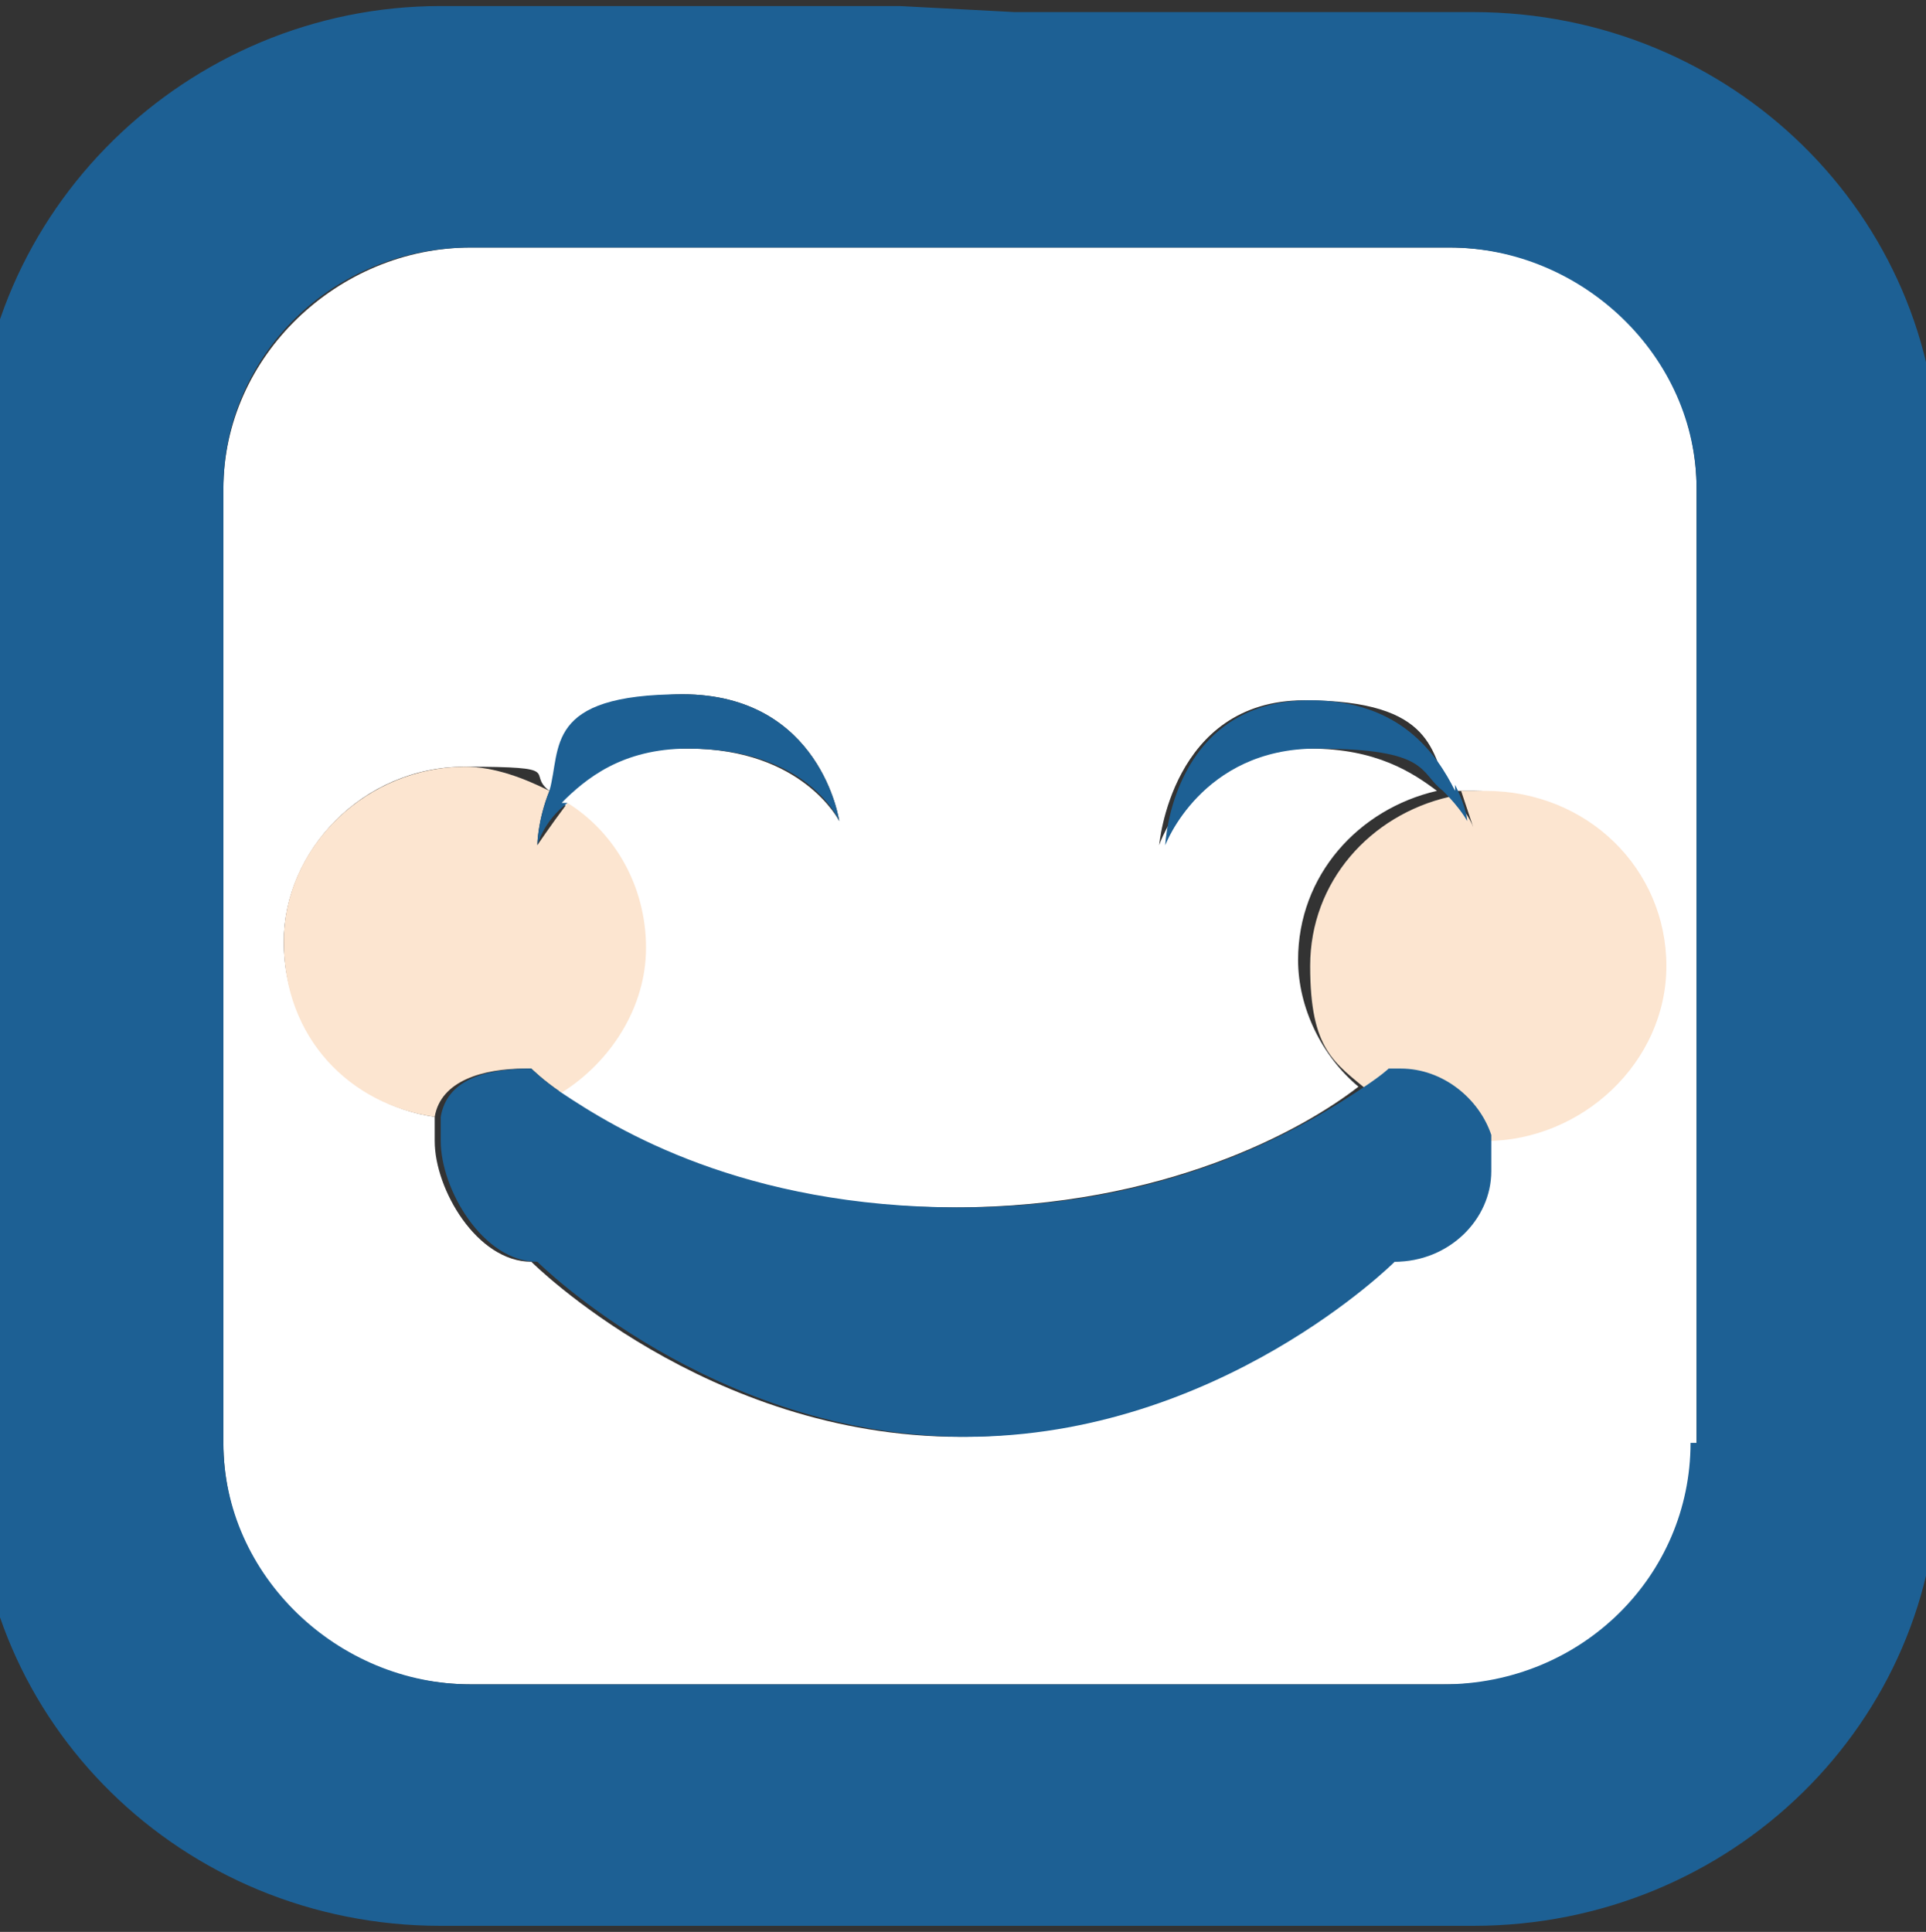<?xml version="1.0" encoding="UTF-8"?>
<svg xmlns="http://www.w3.org/2000/svg" version="1.1" viewBox="0 0 31.9 32">
  <rect x="0" y="0" width="31.9" height="32" fill="#333333" stroke="none"/>
  <defs>
    <style>
      .cls-1 {
        fill: #fce5d0;
      }

      .cls-2 {
        fill: #1d6094;
      }

      .cls-3 {
        fill: #fff;
      }
    </style>
  </defs>
  <!-- Generator: Adobe Illustrator 28.6.0, SVG Export Plug-In . SVG Version: 1.2.0 Build 709)  -->
  <g>
    <g id="Capa_1">
      <g>
        <path class="cls-3" d="M24,4.1H7.8c-2.2,0-4.1,1.8-4.1,4v15.8c0,2.2,1.8,4,4.1,4h16.2c2.2,0,4.1-1.8,4.1-4v-15.8c0-2.2-1.8-4-4.1-4ZM24.6,18.8s0,0,0,0c0,.1,0,.3,0,.4v.2c0,.8-.7,1.5-1.6,1.5,0,0-2.9,2.9-7.1,2.9s-7.1-2.9-7.1-2.9c-.9,0-1.6-1.2-1.6-2v-.2c0,0,0-.2,0-.2-1.4-.2-2.5-1.4-2.5-2.9s1.3-2.9,3-2.9,1,.1,1.4.4c.3-.7.9-1.6,2.2-1.6,2.3,0,2.6,2.1,2.6,2.1,0,0-.6-1.2-2.5-1.2s-1.7.4-2.1.9c.8.5,1.3,1.4,1.3,2.4s-.5,1.9-1.4,2.4c.9.7,3.1,1.9,6.6,1.9s5.8-1.3,6.7-2c-.6-.5-1-1.3-1-2.1,0-1.4,1-2.5,2.3-2.8-.4-.3-1-.7-2.1-.7-2,0-2.5,1.6-2.5,1.6,0,0,.2-2.4,2.4-2.4s2.1.9,2.4,1.5c.1,0,.3,0,.4,0,1.6,0,3,1.3,3,2.9s-1.3,2.9-3,2.9Z"/>
        <path class="cls-1" d="M8.8,17.7s.2.2.5.4c.8-.5,1.4-1.4,1.4-2.4s-.5-1.9-1.3-2.4c-.3.4-.5.7-.5.7,0,0,0-.4.2-.9-.4-.2-.9-.4-1.4-.4-1.6,0-3,1.3-3,2.9s1.1,2.7,2.5,2.9c.1-.6.8-.8,1.5-.8Z"/>
        <path class="cls-1" d="M24.6,13.1c-.1,0-.3,0-.4,0,.1.3.2.6.2.6,0,0-.1-.3-.4-.5-1.3.3-2.3,1.4-2.3,2.8s.4,1.6,1,2.1c.3-.2.4-.3.4-.3.7,0,1.3.5,1.5,1.1,0,0,0,0,0,0,1.6,0,3-1.3,3-2.9s-1.3-2.9-3-2.9Z"/>
        <path class="cls-2" d="M23,17.7s-.1.1-.4.3c-.9.6-3.1,2-6.7,2s-5.7-1.3-6.6-1.9c-.3-.2-.5-.4-.5-.4-.8,0-1.4.2-1.5.8,0,0,0,.2,0,.2v.2c0,.8.7,2,1.6,2,0,0,2.9,2.9,7.1,2.9s7.1-2.9,7.1-2.9c.9,0,1.6-.7,1.6-1.5v-.2c0-.2,0-.3,0-.4-.2-.6-.8-1.1-1.5-1.1Z"/>
        <path class="cls-2" d="M14.9.1h-7.6C3.1.1-.4,3.5-.4,7.7v16.7c0,4.1,3.4,7.5,7.7,7.5h17.1c4.3,0,7.7-3.4,7.7-7.5V7.7c0-4.1-3.4-7.5-7.7-7.5h-7.6M28,23.9c0,2.2-1.8,4-4.1,4H7.8c-2.2,0-4.1-1.8-4.1-4v-15.8c0-2.2,1.8-4,4.1-4h16.2c2.2,0,4.1,1.8,4.1,4v15.8Z"/>
        <path class="cls-2" d="M9.3,13.3c.4-.4,1-.9,2.1-.9,2,0,2.5,1.2,2.5,1.2,0,0-.3-2.1-2.6-2.1s-2,.9-2.2,1.6c-.2.5-.2.9-.2.9,0,0,.1-.4.5-.7Z"/>
        <path class="cls-2" d="M24.1,13.1c-.3-.6-.9-1.5-2.4-1.5-2.3,0-2.4,2.4-2.4,2.4,0,0,.6-1.6,2.5-1.6s1.7.4,2.1.7c.3.3.4.5.4.5,0,0,0-.2-.2-.6Z"/>
      </g>
    </g>
  </g>
</svg>